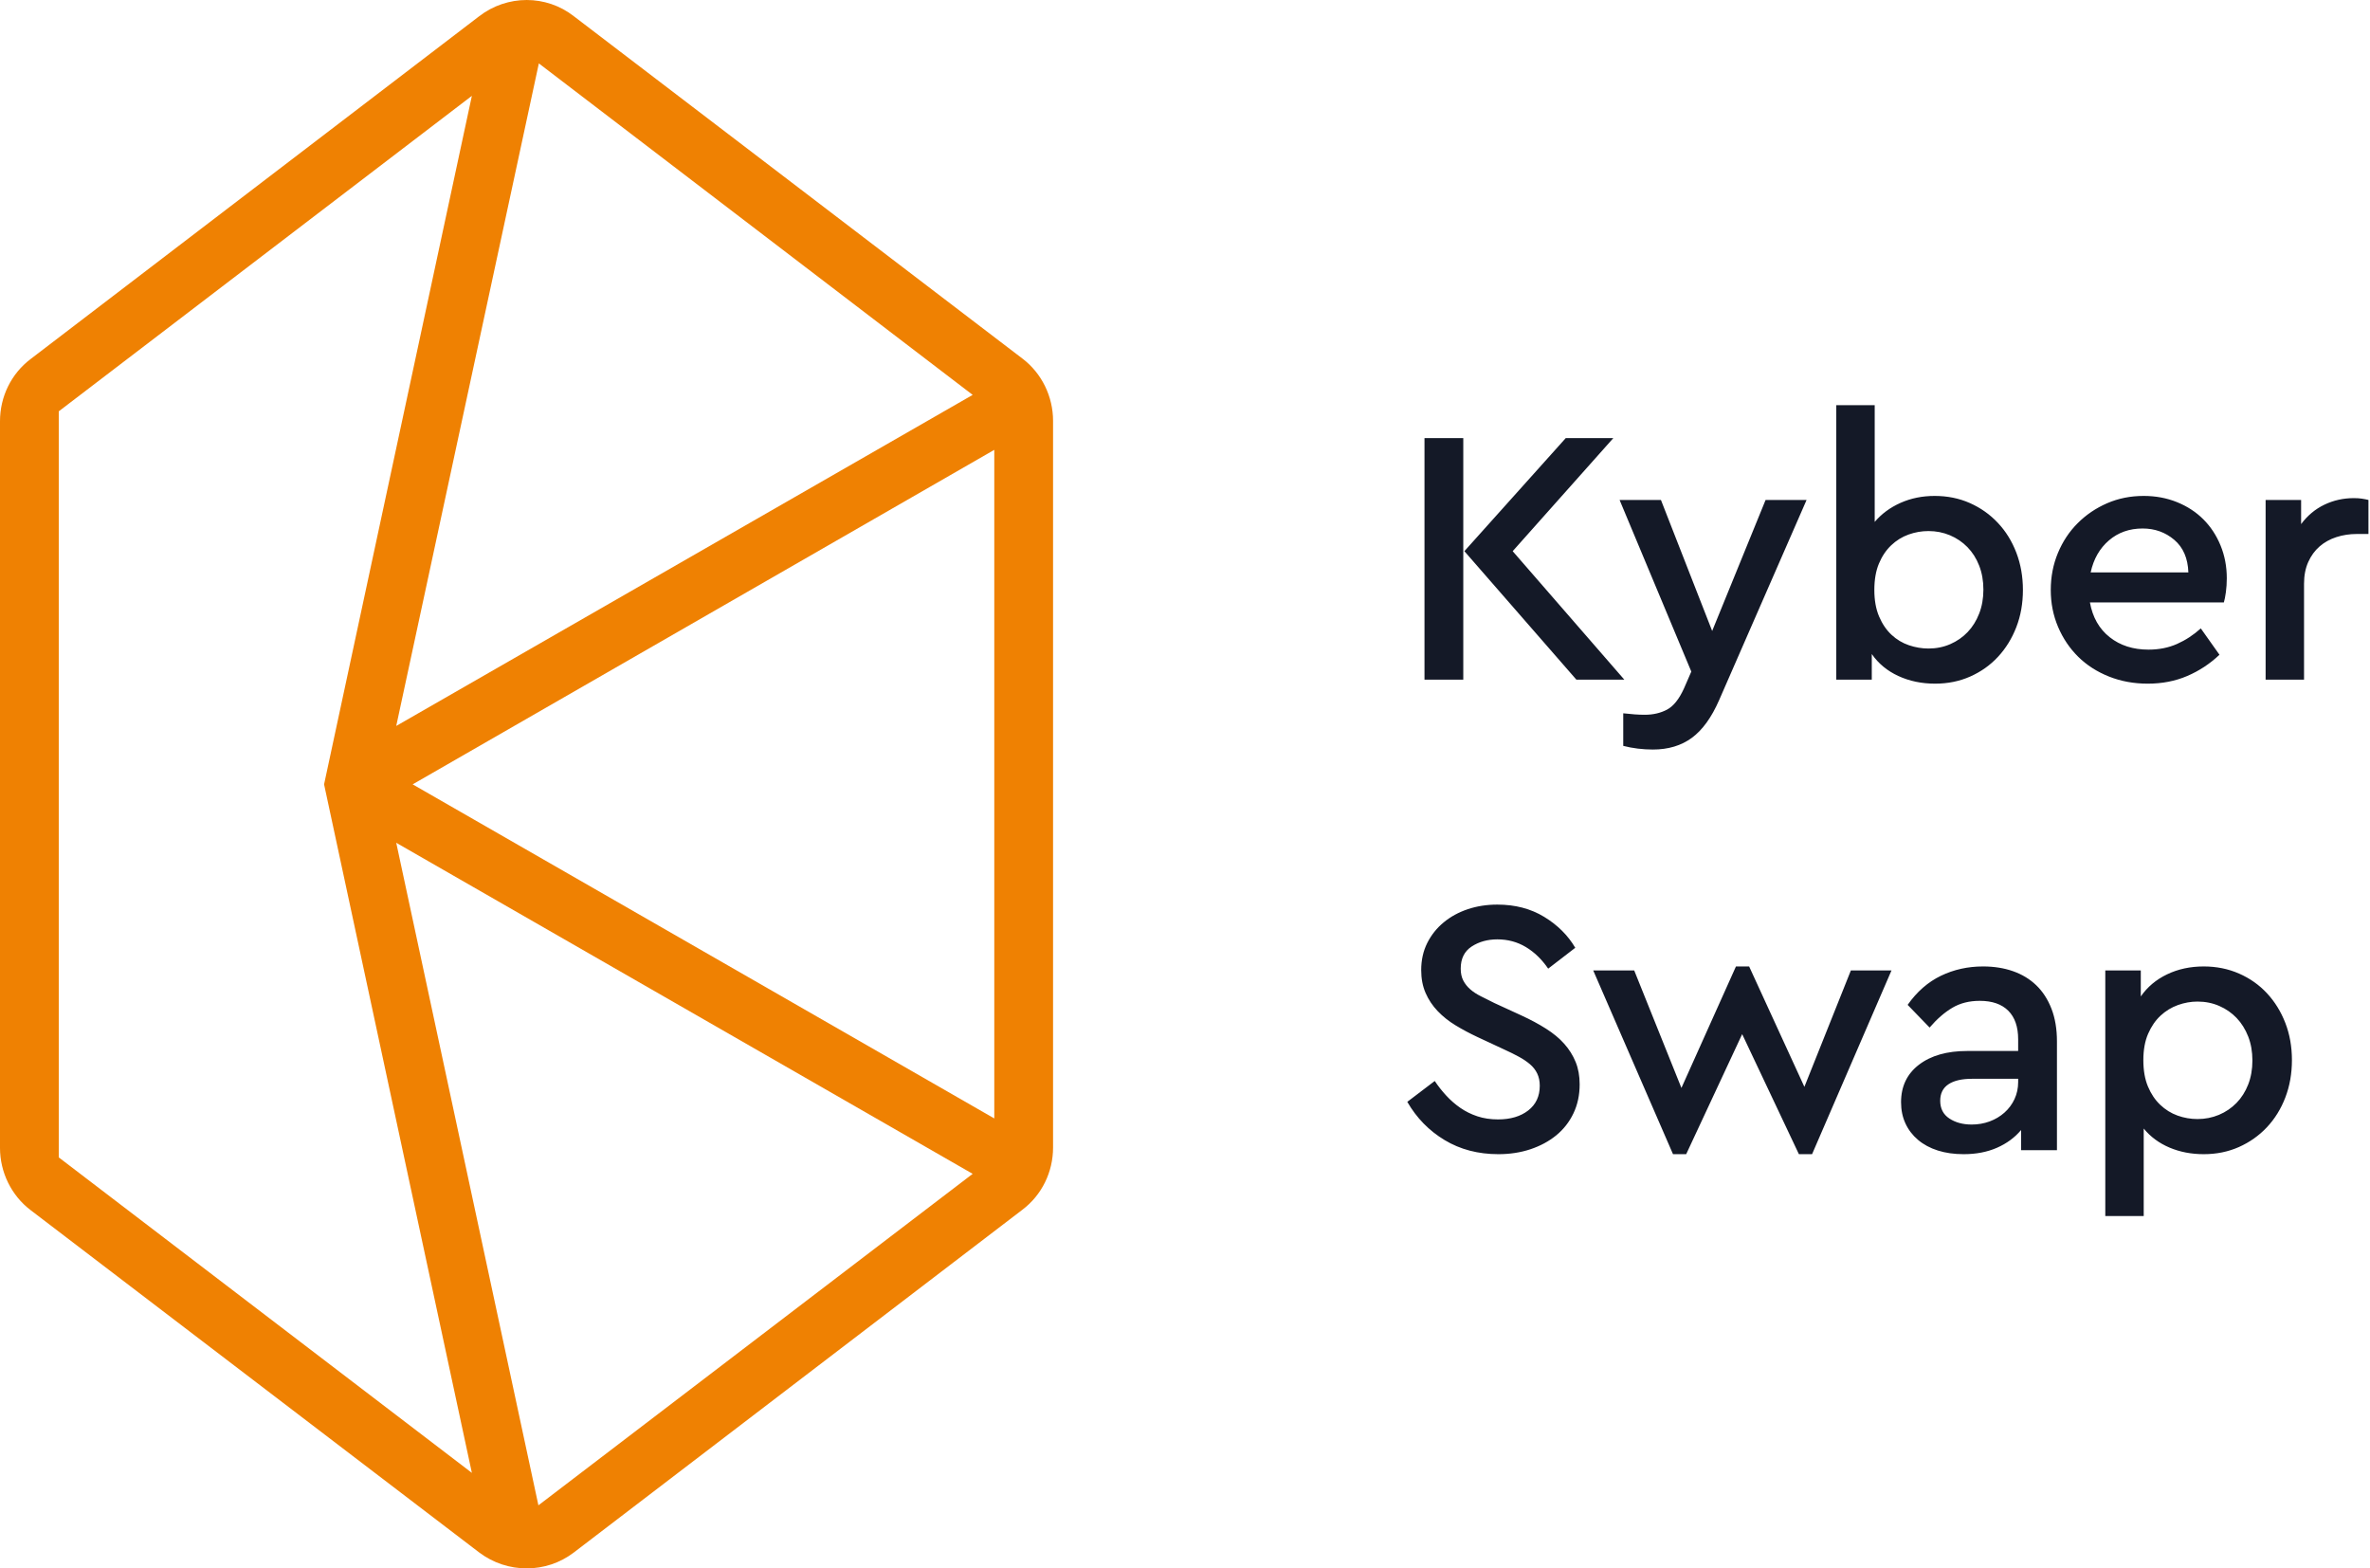 <?xml version="1.0" encoding="UTF-8"?>
<svg width="136px" height="90px" viewBox="0 0 136 90" version="1.1" xmlns="http://www.w3.org/2000/svg" xmlns:xlink="http://www.w3.org/1999/xlink">
    <!-- Generator: Sketch 50.2 (55047) - http://www.bohemiancoding.com/sketch -->
    <title>kyberswap</title>
    <desc>Created with Sketch.</desc>
    <defs></defs>
    <g id="Landing-Page" stroke="none" stroke-width="1" fill="none" fill-rule="evenodd">
        <g id="Landing-Page-5" transform="translate(-859, -1191)">
            <g id="kyberswap" transform="translate(859, 1191)">
                <g id="Kyber-Network-Outlined-Logo-Black">
                    <path d="M27.499,0.931 L1.761,20.599 C0.645,21.443 0,22.759 0,24.175 L0,65.869 C0,67.259 0.645,68.6 1.761,69.445 L27.499,89.087 C29.111,90.304 31.343,90.304 32.929,89.087 L58.668,69.42 C59.784,68.576 60.429,67.259 60.429,65.844 L60.429,24.15 C60.429,22.759 59.784,21.418 58.668,20.574 L32.929,0.931 C31.343,-0.31 29.111,-0.31 27.499,0.931 Z M22.738,48.362 L55.816,67.359 L30.896,86.381 L22.738,48.362 Z M30.921,3.638 L55.816,22.66 L22.738,41.657 L30.921,3.638 Z M23.68,45.009 L57.056,25.814 L57.056,64.18 L23.68,45.009 Z M3.372,23.604 L27.078,5.5 L18.597,45.009 L27.078,84.518 L3.372,66.415 L3.372,23.604 Z" id="Shape" fill="#EF8102" fill-rule="nonzero"></path>
                    <path d="M86.804,31.629 L93.209,39 L90.458,39 L84.032,31.629 L89.849,25.14 L92.579,25.14 L86.804,31.629 Z M83.969,39 L81.743,39 L81.743,25.14 L83.969,25.14 L83.969,39 Z M98.65,40.176 C98.216,41.17 97.695,41.891 97.086,42.339 C96.477,42.787 95.731,43.011 94.849,43.011 C94.569,43.011 94.282,42.994 93.988,42.959 C93.694,42.923 93.414,42.871 93.148,42.801 L93.148,40.932 C93.4,40.96 93.624,40.981 93.82,40.995 C94.016,41.009 94.205,41.016 94.387,41.016 C94.863,41.016 95.287,40.918 95.658,40.722 C96.029,40.526 96.354,40.12 96.634,39.504 L97.054,38.538 L92.938,28.689 L95.311,28.689 L98.251,36.207 L101.317,28.689 L103.669,28.689 L98.65,40.176 Z M107.578,29.949 C107.97,29.487 108.463,29.123 109.058,28.857 C109.653,28.591 110.308,28.458 111.022,28.458 C111.75,28.458 112.422,28.594 113.038,28.867 C113.654,29.141 114.189,29.518 114.644,30.002 C115.099,30.485 115.453,31.055 115.705,31.713 C115.957,32.371 116.083,33.085 116.083,33.855 C116.083,34.625 115.957,35.335 115.705,35.986 C115.453,36.638 115.103,37.204 114.655,37.688 C114.207,38.171 113.675,38.548 113.059,38.822 C112.443,39.095 111.771,39.231 111.043,39.231 C110.273,39.231 109.569,39.084 108.932,38.79 C108.295,38.496 107.788,38.076 107.41,37.53 L107.41,39 L105.373,39 L105.373,23.25 L107.578,23.25 L107.578,29.949 Z M110.665,30.474 C110.273,30.474 109.891,30.54 109.52,30.674 C109.149,30.807 108.817,31.013 108.523,31.293 C108.229,31.573 107.994,31.923 107.819,32.343 C107.644,32.763 107.557,33.267 107.557,33.855 C107.557,34.443 107.648,34.95 107.83,35.377 C108.012,35.805 108.25,36.154 108.544,36.428 C108.838,36.701 109.17,36.9 109.541,37.026 C109.912,37.152 110.287,37.215 110.665,37.215 C111.113,37.215 111.529,37.131 111.914,36.963 C112.299,36.795 112.632,36.564 112.912,36.27 C113.192,35.976 113.412,35.623 113.573,35.209 C113.734,34.796 113.815,34.338 113.815,33.834 C113.815,33.33 113.734,32.872 113.573,32.459 C113.412,32.045 113.188,31.692 112.901,31.398 C112.614,31.104 112.278,30.877 111.893,30.715 C111.508,30.554 111.099,30.474 110.665,30.474 Z M123.015,28.458 C123.701,28.458 124.338,28.577 124.926,28.815 C125.514,29.053 126.018,29.382 126.438,29.802 C126.858,30.222 127.187,30.722 127.425,31.303 C127.663,31.885 127.782,32.511 127.782,33.183 C127.782,33.463 127.764,33.729 127.73,33.981 C127.695,34.233 127.656,34.429 127.614,34.569 L119.928,34.569 C120.082,35.423 120.46,36.088 121.062,36.564 C121.664,37.04 122.406,37.278 123.288,37.278 C123.89,37.278 124.436,37.17 124.926,36.953 C125.416,36.735 125.871,36.438 126.291,36.06 L127.362,37.572 C126.816,38.09 126.2,38.496 125.514,38.79 C124.828,39.084 124.072,39.231 123.246,39.231 C122.448,39.231 121.706,39.095 121.02,38.822 C120.334,38.548 119.746,38.171 119.256,37.688 C118.766,37.204 118.381,36.634 118.101,35.976 C117.821,35.318 117.681,34.611 117.681,33.855 C117.681,33.099 117.817,32.392 118.091,31.734 C118.364,31.076 118.741,30.506 119.225,30.023 C119.708,29.539 120.271,29.158 120.915,28.878 C121.559,28.598 122.259,28.458 123.015,28.458 Z M122.952,30.327 C122.196,30.327 121.552,30.554 121.02,31.009 C120.488,31.465 120.138,32.077 119.97,32.847 L125.577,32.847 C125.549,32.035 125.28,31.412 124.769,30.978 C124.257,30.544 123.652,30.327 122.952,30.327 Z M135.071,28.584 C135.253,28.584 135.411,28.594 135.544,28.616 C135.677,28.637 135.799,28.661 135.911,28.689 L135.911,30.642 L135.239,30.642 C134.833,30.642 134.445,30.701 134.074,30.82 C133.703,30.94 133.381,31.118 133.108,31.356 C132.835,31.594 132.618,31.891 132.457,32.248 C132.296,32.606 132.215,33.022 132.215,33.498 L132.215,39 L130.01,39 L130.01,28.689 L132.047,28.689 L132.047,30.075 C132.411,29.585 132.856,29.214 133.381,28.962 C133.906,28.71 134.469,28.584 135.071,28.584 Z M85.922,51.909 C86.944,51.909 87.84,52.143 88.61,52.612 C89.38,53.082 89.975,53.673 90.395,54.387 L88.841,55.584 C88.477,55.052 88.05,54.639 87.56,54.345 C87.07,54.051 86.524,53.904 85.922,53.904 C85.362,53.904 84.872,54.04 84.452,54.313 C84.032,54.587 83.822,55.01 83.822,55.584 C83.822,55.85 83.871,56.077 83.969,56.267 C84.067,56.456 84.2,56.623 84.368,56.77 C84.536,56.918 84.739,57.05 84.977,57.169 L85.754,57.558 L87.308,58.272 C87.826,58.51 88.295,58.762 88.715,59.028 C89.135,59.294 89.485,59.584 89.765,59.9 C90.045,60.215 90.262,60.561 90.416,60.939 C90.57,61.317 90.647,61.744 90.647,62.22 C90.647,62.836 90.528,63.392 90.29,63.889 C90.052,64.387 89.723,64.806 89.303,65.15 C88.883,65.493 88.39,65.758 87.823,65.948 C87.255,66.137 86.643,66.231 85.985,66.231 C84.823,66.231 83.794,65.962 82.898,65.422 C82.002,64.883 81.288,64.152 80.756,63.228 L82.331,62.031 C82.527,62.325 82.747,62.605 82.993,62.871 C83.238,63.137 83.507,63.371 83.801,63.575 C84.095,63.778 84.42,63.938 84.778,64.058 C85.135,64.177 85.53,64.236 85.964,64.236 C86.678,64.236 87.255,64.065 87.697,63.721 C88.138,63.378 88.358,62.906 88.358,62.304 C88.358,62.038 88.309,61.804 88.211,61.6 C88.113,61.397 87.973,61.219 87.791,61.065 C87.609,60.911 87.396,60.768 87.15,60.635 C86.905,60.501 86.629,60.365 86.321,60.225 L84.788,59.511 C84.34,59.301 83.92,59.077 83.528,58.839 C83.136,58.601 82.793,58.328 82.499,58.02 C82.205,57.712 81.974,57.366 81.806,56.98 C81.638,56.595 81.554,56.158 81.554,55.668 C81.554,55.094 81.669,54.576 81.9,54.114 C82.132,53.652 82.446,53.257 82.846,52.928 C83.245,52.598 83.706,52.347 84.231,52.172 C84.757,51.996 85.32,51.909 85.922,51.909 Z M103.543,62.367 L106.21,55.689 L108.541,55.689 L103.984,66.231 L103.228,66.231 L99.973,59.343 L96.76,66.231 L96.004,66.231 L91.426,55.689 L93.778,55.689 L96.487,62.43 L99.616,55.458 L100.372,55.458 L103.543,62.367 Z M113.794,55.458 C114.424,55.458 114.998,55.549 115.516,55.731 C116.034,55.913 116.478,56.182 116.849,56.539 C117.22,56.897 117.511,57.344 117.721,57.883 C117.931,58.423 118.036,59.049 118.036,59.763 L118.036,66 L115.978,66 L115.978,64.845 C115.614,65.279 115.152,65.618 114.592,65.864 C114.032,66.109 113.395,66.231 112.681,66.231 C112.135,66.231 111.641,66.161 111.2,66.021 C110.759,65.881 110.381,65.678 110.066,65.412 C109.751,65.146 109.51,64.831 109.342,64.467 C109.174,64.103 109.09,63.697 109.09,63.249 C109.09,62.339 109.433,61.622 110.119,61.096 C110.805,60.571 111.729,60.309 112.891,60.309 L115.81,60.309 L115.81,59.637 C115.81,58.923 115.621,58.377 115.243,57.999 C114.865,57.621 114.319,57.432 113.605,57.432 C113.003,57.432 112.478,57.565 112.03,57.831 C111.582,58.097 111.148,58.475 110.728,58.965 L109.468,57.663 C110,56.907 110.637,56.351 111.379,55.993 C112.121,55.636 112.926,55.458 113.794,55.458 Z M113.143,64.53 C113.507,64.53 113.85,64.471 114.172,64.352 C114.494,64.232 114.777,64.065 115.022,63.847 C115.267,63.63 115.46,63.372 115.6,63.071 C115.74,62.769 115.81,62.444 115.81,62.094 L115.81,61.905 L113.164,61.905 C112.576,61.905 112.124,62.01 111.809,62.22 C111.494,62.43 111.337,62.745 111.337,63.165 C111.337,63.613 111.512,63.952 111.862,64.183 C112.212,64.415 112.639,64.53 113.143,64.53 Z M126.459,55.458 C127.187,55.458 127.862,55.594 128.486,55.867 C129.109,56.141 129.644,56.518 130.092,57.002 C130.54,57.485 130.89,58.051 131.142,58.703 C131.394,59.354 131.52,60.064 131.52,60.834 C131.52,61.604 131.394,62.318 131.142,62.976 C130.89,63.634 130.537,64.204 130.082,64.688 C129.626,65.171 129.091,65.548 128.475,65.822 C127.859,66.095 127.187,66.231 126.459,66.231 C125.745,66.231 125.091,66.105 124.496,65.853 C123.9,65.601 123.407,65.237 123.015,64.761 L123.015,69.78 L120.81,69.78 L120.81,55.689 L122.847,55.689 L122.847,57.18 C123.225,56.634 123.729,56.211 124.359,55.91 C124.989,55.608 125.689,55.458 126.459,55.458 Z M126.102,57.474 C125.724,57.474 125.35,57.54 124.978,57.673 C124.607,57.807 124.275,58.009 123.981,58.282 C123.687,58.556 123.449,58.902 123.267,59.322 C123.085,59.742 122.994,60.246 122.994,60.834 C122.994,61.422 123.081,61.926 123.257,62.346 C123.432,62.766 123.666,63.116 123.96,63.396 C124.254,63.676 124.586,63.882 124.957,64.016 C125.329,64.149 125.71,64.215 126.102,64.215 C126.536,64.215 126.945,64.135 127.331,63.974 C127.716,63.812 128.051,63.585 128.339,63.291 C128.626,62.997 128.849,62.644 129.011,62.23 C129.172,61.817 129.252,61.359 129.252,60.855 C129.252,60.351 129.172,59.893 129.011,59.48 C128.849,59.066 128.629,58.713 128.349,58.419 C128.069,58.125 127.737,57.894 127.352,57.726 C126.966,57.558 126.55,57.474 126.102,57.474 Z" id="Kyber-Swap" fill="#141927"></path>
                </g>
            </g>
        </g>
    </g>
</svg>